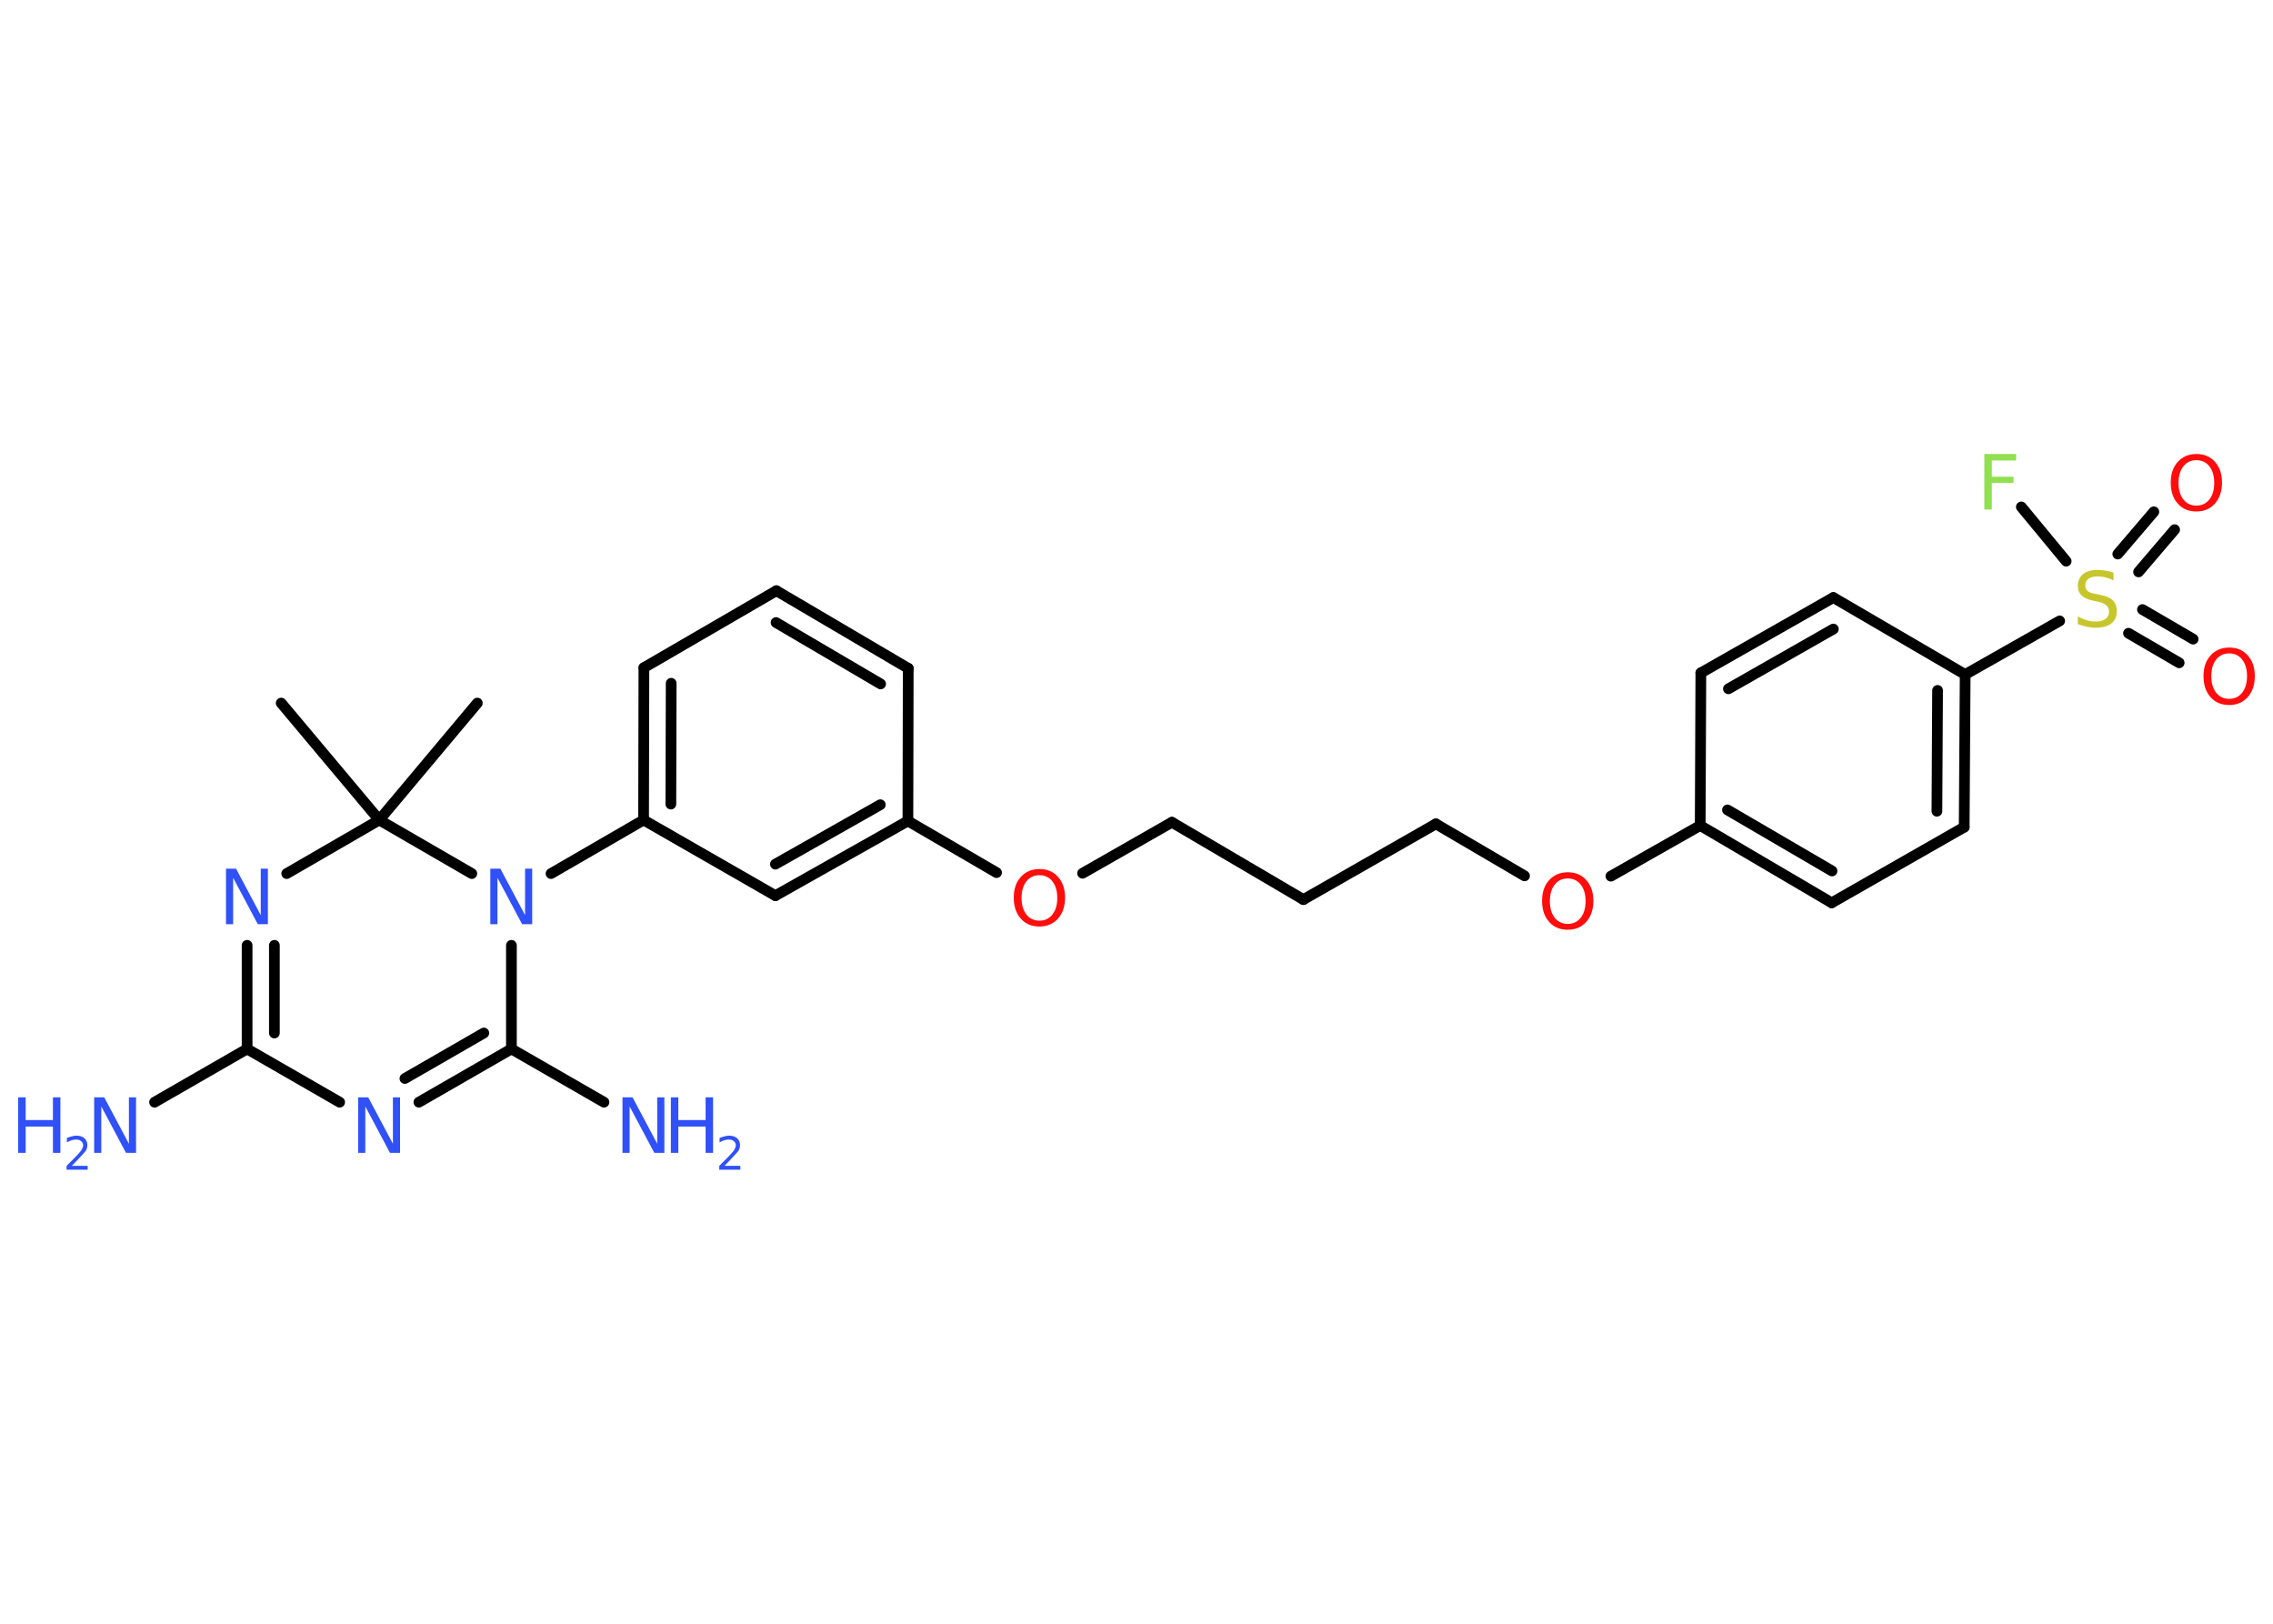 <?xml version='1.0' encoding='UTF-8'?>
<!DOCTYPE svg PUBLIC "-//W3C//DTD SVG 1.1//EN" "http://www.w3.org/Graphics/SVG/1.1/DTD/svg11.dtd">
<svg version='1.2' xmlns='http://www.w3.org/2000/svg' xmlns:xlink='http://www.w3.org/1999/xlink' width='70.0mm' height='50.0mm' viewBox='0 0 70.0 50.0'>
  <desc>Generated by the Chemistry Development Kit (http://github.com/cdk)</desc>
  <g stroke-linecap='round' stroke-linejoin='round' stroke='#000000' stroke-width='.33' fill='#3050F8'>
    <rect x='.0' y='.0' width='70.0' height='50.0' fill='#FFFFFF' stroke='none'/>
    <g id='mol1' class='mol'>
      <line id='mol1bnd1' class='bond' x1='14.7' y1='21.65' x2='11.68' y2='25.25'/>
      <line id='mol1bnd2' class='bond' x1='11.68' y1='25.25' x2='8.66' y2='21.65'/>
      <line id='mol1bnd3' class='bond' x1='11.68' y1='25.25' x2='8.83' y2='26.9'/>
      <g id='mol1bnd4' class='bond'>
        <line x1='7.61' y1='29.11' x2='7.61' y2='32.3'/>
        <line x1='8.45' y1='29.11' x2='8.45' y2='31.81'/>
      </g>
      <line id='mol1bnd5' class='bond' x1='7.61' y1='32.3' x2='4.76' y2='33.94'/>
      <line id='mol1bnd6' class='bond' x1='7.61' y1='32.3' x2='10.46' y2='33.94'/>
      <g id='mol1bnd7' class='bond'>
        <line x1='12.9' y1='33.94' x2='15.75' y2='32.3'/>
        <line x1='12.47' y1='33.21' x2='14.9' y2='31.81'/>
      </g>
      <line id='mol1bnd8' class='bond' x1='15.75' y1='32.3' x2='18.6' y2='33.94'/>
      <line id='mol1bnd9' class='bond' x1='15.75' y1='32.3' x2='15.75' y2='29.11'/>
      <line id='mol1bnd10' class='bond' x1='11.68' y1='25.25' x2='14.53' y2='26.9'/>
      <line id='mol1bnd11' class='bond' x1='16.97' y1='26.9' x2='19.82' y2='25.25'/>
      <g id='mol1bnd12' class='bond'>
        <line x1='19.83' y1='20.56' x2='19.82' y2='25.25'/>
        <line x1='20.67' y1='21.04' x2='20.66' y2='24.76'/>
      </g>
      <line id='mol1bnd13' class='bond' x1='19.83' y1='20.56' x2='23.91' y2='18.19'/>
      <g id='mol1bnd14' class='bond'>
        <line x1='27.97' y1='20.58' x2='23.91' y2='18.19'/>
        <line x1='27.12' y1='21.06' x2='23.9' y2='19.17'/>
      </g>
      <line id='mol1bnd15' class='bond' x1='27.97' y1='20.58' x2='27.96' y2='25.28'/>
      <line id='mol1bnd16' class='bond' x1='27.96' y1='25.28' x2='30.69' y2='26.87'/>
      <line id='mol1bnd17' class='bond' x1='33.34' y1='26.89' x2='36.09' y2='25.32'/>
      <line id='mol1bnd18' class='bond' x1='36.09' y1='25.32' x2='40.14' y2='27.7'/>
      <line id='mol1bnd19' class='bond' x1='40.14' y1='27.7' x2='44.22' y2='25.37'/>
      <line id='mol1bnd20' class='bond' x1='44.22' y1='25.37' x2='46.95' y2='26.97'/>
      <line id='mol1bnd21' class='bond' x1='49.61' y1='26.98' x2='52.36' y2='25.42'/>
      <g id='mol1bnd22' class='bond'>
        <line x1='52.36' y1='25.42' x2='56.41' y2='27.8'/>
        <line x1='53.2' y1='24.94' x2='56.42' y2='26.82'/>
      </g>
      <line id='mol1bnd23' class='bond' x1='56.41' y1='27.8' x2='60.49' y2='25.47'/>
      <g id='mol1bnd24' class='bond'>
        <line x1='60.49' y1='25.47' x2='60.52' y2='20.77'/>
        <line x1='59.65' y1='24.98' x2='59.67' y2='21.26'/>
      </g>
      <line id='mol1bnd25' class='bond' x1='60.52' y1='20.77' x2='63.43' y2='19.12'/>
      <g id='mol1bnd26' class='bond'>
        <line x1='65.98' y1='18.77' x2='67.54' y2='19.68'/>
        <line x1='65.55' y1='19.5' x2='67.11' y2='20.41'/>
      </g>
      <g id='mol1bnd27' class='bond'>
        <line x1='65.22' y1='17.06' x2='66.33' y2='15.76'/>
        <line x1='65.86' y1='17.61' x2='66.97' y2='16.31'/>
      </g>
      <line id='mol1bnd28' class='bond' x1='63.63' y1='17.28' x2='62.25' y2='15.61'/>
      <line id='mol1bnd29' class='bond' x1='60.52' y1='20.77' x2='56.46' y2='18.4'/>
      <g id='mol1bnd30' class='bond'>
        <line x1='56.46' y1='18.4' x2='52.38' y2='20.72'/>
        <line x1='56.46' y1='19.37' x2='53.23' y2='21.21'/>
      </g>
      <line id='mol1bnd31' class='bond' x1='52.36' y1='25.42' x2='52.38' y2='20.72'/>
      <g id='mol1bnd32' class='bond'>
        <line x1='23.88' y1='27.58' x2='27.96' y2='25.28'/>
        <line x1='23.88' y1='26.61' x2='27.11' y2='24.78'/>
      </g>
      <line id='mol1bnd33' class='bond' x1='19.82' y1='25.25' x2='23.88' y2='27.58'/>
      <path id='mol1atm4' class='atom' d='M6.96 26.75h.31l.76 1.43v-1.43h.22v1.71h-.31l-.76 -1.43v1.43h-.22v-1.71z' stroke='none'/>
      <g id='mol1atm6' class='atom'>
        <path d='M2.9 33.79h.31l.76 1.43v-1.43h.22v1.71h-.31l-.76 -1.43v1.43h-.22v-1.71z' stroke='none'/>
        <path d='M.56 33.79h.23v.7h.84v-.7h.23v1.71h-.23v-.81h-.84v.81h-.23v-1.71z' stroke='none'/>
        <path d='M2.22 35.9h.48v.12h-.65v-.12q.08 -.08 .22 -.22q.14 -.14 .17 -.18q.07 -.07 .09 -.13q.03 -.05 .03 -.1q.0 -.08 -.06 -.13q-.06 -.05 -.15 -.05q-.07 .0 -.14 .02q-.07 .02 -.15 .07v-.14q.08 -.03 .16 -.05q.07 -.02 .13 -.02q.16 .0 .25 .08q.09 .08 .09 .21q.0 .06 -.02 .12q-.02 .06 -.09 .13q-.02 .02 -.11 .12q-.09 .1 -.26 .27z' stroke='none'/>
      </g>
      <path id='mol1atm7' class='atom' d='M11.03 33.79h.31l.76 1.43v-1.43h.22v1.71h-.31l-.76 -1.43v1.43h-.22v-1.71z' stroke='none'/>
      <g id='mol1atm9' class='atom'>
        <path d='M19.17 33.79h.31l.76 1.43v-1.43h.22v1.71h-.31l-.76 -1.43v1.43h-.22v-1.71z' stroke='none'/>
        <path d='M20.66 33.79h.23v.7h.84v-.7h.23v1.71h-.23v-.81h-.84v.81h-.23v-1.71z' stroke='none'/>
        <path d='M22.32 35.9h.48v.12h-.65v-.12q.08 -.08 .22 -.22q.14 -.14 .17 -.18q.07 -.07 .09 -.13q.03 -.05 .03 -.1q.0 -.08 -.06 -.13q-.06 -.05 -.15 -.05q-.07 .0 -.14 .02q-.07 .02 -.15 .07v-.14q.08 -.03 .16 -.05q.07 -.02 .13 -.02q.16 .0 .25 .08q.09 .08 .09 .21q.0 .06 -.02 .12q-.02 .06 -.09 .13q-.02 .02 -.11 .12q-.09 .1 -.26 .27z' stroke='none'/>
      </g>
      <path id='mol1atm10' class='atom' d='M15.1 26.75h.31l.76 1.43v-1.43h.22v1.71h-.31l-.76 -1.43v1.43h-.22v-1.71z' stroke='none'/>
      <path id='mol1atm16' class='atom' d='M32.01 26.95q-.25 .0 -.4 .19q-.15 .19 -.15 .51q.0 .32 .15 .51q.15 .19 .4 .19q.25 .0 .4 -.19q.15 -.19 .15 -.51q.0 -.32 -.15 -.51q-.15 -.19 -.4 -.19zM32.01 26.76q.36 .0 .57 .24q.22 .24 .22 .64q.0 .4 -.22 .65q-.22 .24 -.57 .24q-.36 .0 -.57 -.24q-.22 -.24 -.22 -.65q.0 -.4 .22 -.64q.22 -.24 .57 -.24z' stroke='none' fill='#FF0D0D'/>
      <path id='mol1atm20' class='atom' d='M48.28 27.05q-.25 .0 -.4 .19q-.15 .19 -.15 .51q.0 .32 .15 .51q.15 .19 .4 .19q.25 .0 .4 -.19q.15 -.19 .15 -.51q.0 -.32 -.15 -.51q-.15 -.19 -.4 -.19zM48.28 26.86q.36 .0 .57 .24q.22 .24 .22 .64q.0 .4 -.22 .65q-.22 .24 -.57 .24q-.36 .0 -.57 -.24q-.22 -.24 -.22 -.65q.0 -.4 .22 -.64q.22 -.24 .57 -.24z' stroke='none' fill='#FF0D0D'/>
      <path id='mol1atm25' class='atom' d='M65.09 17.65v.22q-.13 -.06 -.25 -.09q-.12 -.03 -.23 -.03q-.19 .0 -.29 .07q-.1 .07 -.1 .21q.0 .11 .07 .17q.07 .06 .26 .09l.14 .03q.26 .05 .38 .17q.12 .12 .12 .33q.0 .25 -.17 .38q-.17 .13 -.49 .13q-.12 .0 -.26 -.03q-.14 -.03 -.28 -.08v-.24q.14 .08 .28 .12q.13 .04 .26 .04q.2 .0 .31 -.08q.11 -.08 .11 -.22q.0 -.13 -.08 -.2q-.08 -.07 -.25 -.11l-.14 -.03q-.26 -.05 -.37 -.16q-.12 -.11 -.12 -.3q.0 -.23 .16 -.36q.16 -.13 .44 -.13q.12 .0 .24 .02q.13 .02 .25 .06z' stroke='none' fill='#C6C62C'/>
      <path id='mol1atm26' class='atom' d='M68.65 20.12q-.25 .0 -.4 .19q-.15 .19 -.15 .51q.0 .32 .15 .51q.15 .19 .4 .19q.25 .0 .4 -.19q.15 -.19 .15 -.51q.0 -.32 -.15 -.51q-.15 -.19 -.4 -.19zM68.65 19.94q.36 .0 .57 .24q.22 .24 .22 .64q.0 .4 -.22 .65q-.22 .24 -.57 .24q-.36 .0 -.57 -.24q-.22 -.24 -.22 -.65q.0 -.4 .22 -.64q.22 -.24 .57 -.24z' stroke='none' fill='#FF0D0D'/>
      <path id='mol1atm27' class='atom' d='M67.64 14.17q-.25 .0 -.4 .19q-.15 .19 -.15 .51q.0 .32 .15 .51q.15 .19 .4 .19q.25 .0 .4 -.19q.15 -.19 .15 -.51q.0 -.32 -.15 -.51q-.15 -.19 -.4 -.19zM67.64 13.98q.36 .0 .57 .24q.22 .24 .22 .64q.0 .4 -.22 .65q-.22 .24 -.57 .24q-.36 .0 -.57 -.24q-.22 -.24 -.22 -.65q.0 -.4 .22 -.64q.22 -.24 .57 -.24z' stroke='none' fill='#FF0D0D'/>
      <path id='mol1atm28' class='atom' d='M61.11 13.98h.98v.2h-.75v.5h.67v.19h-.67v.82h-.23v-1.71z' stroke='none' fill='#90E050'/>
    </g>
  </g>
</svg>
